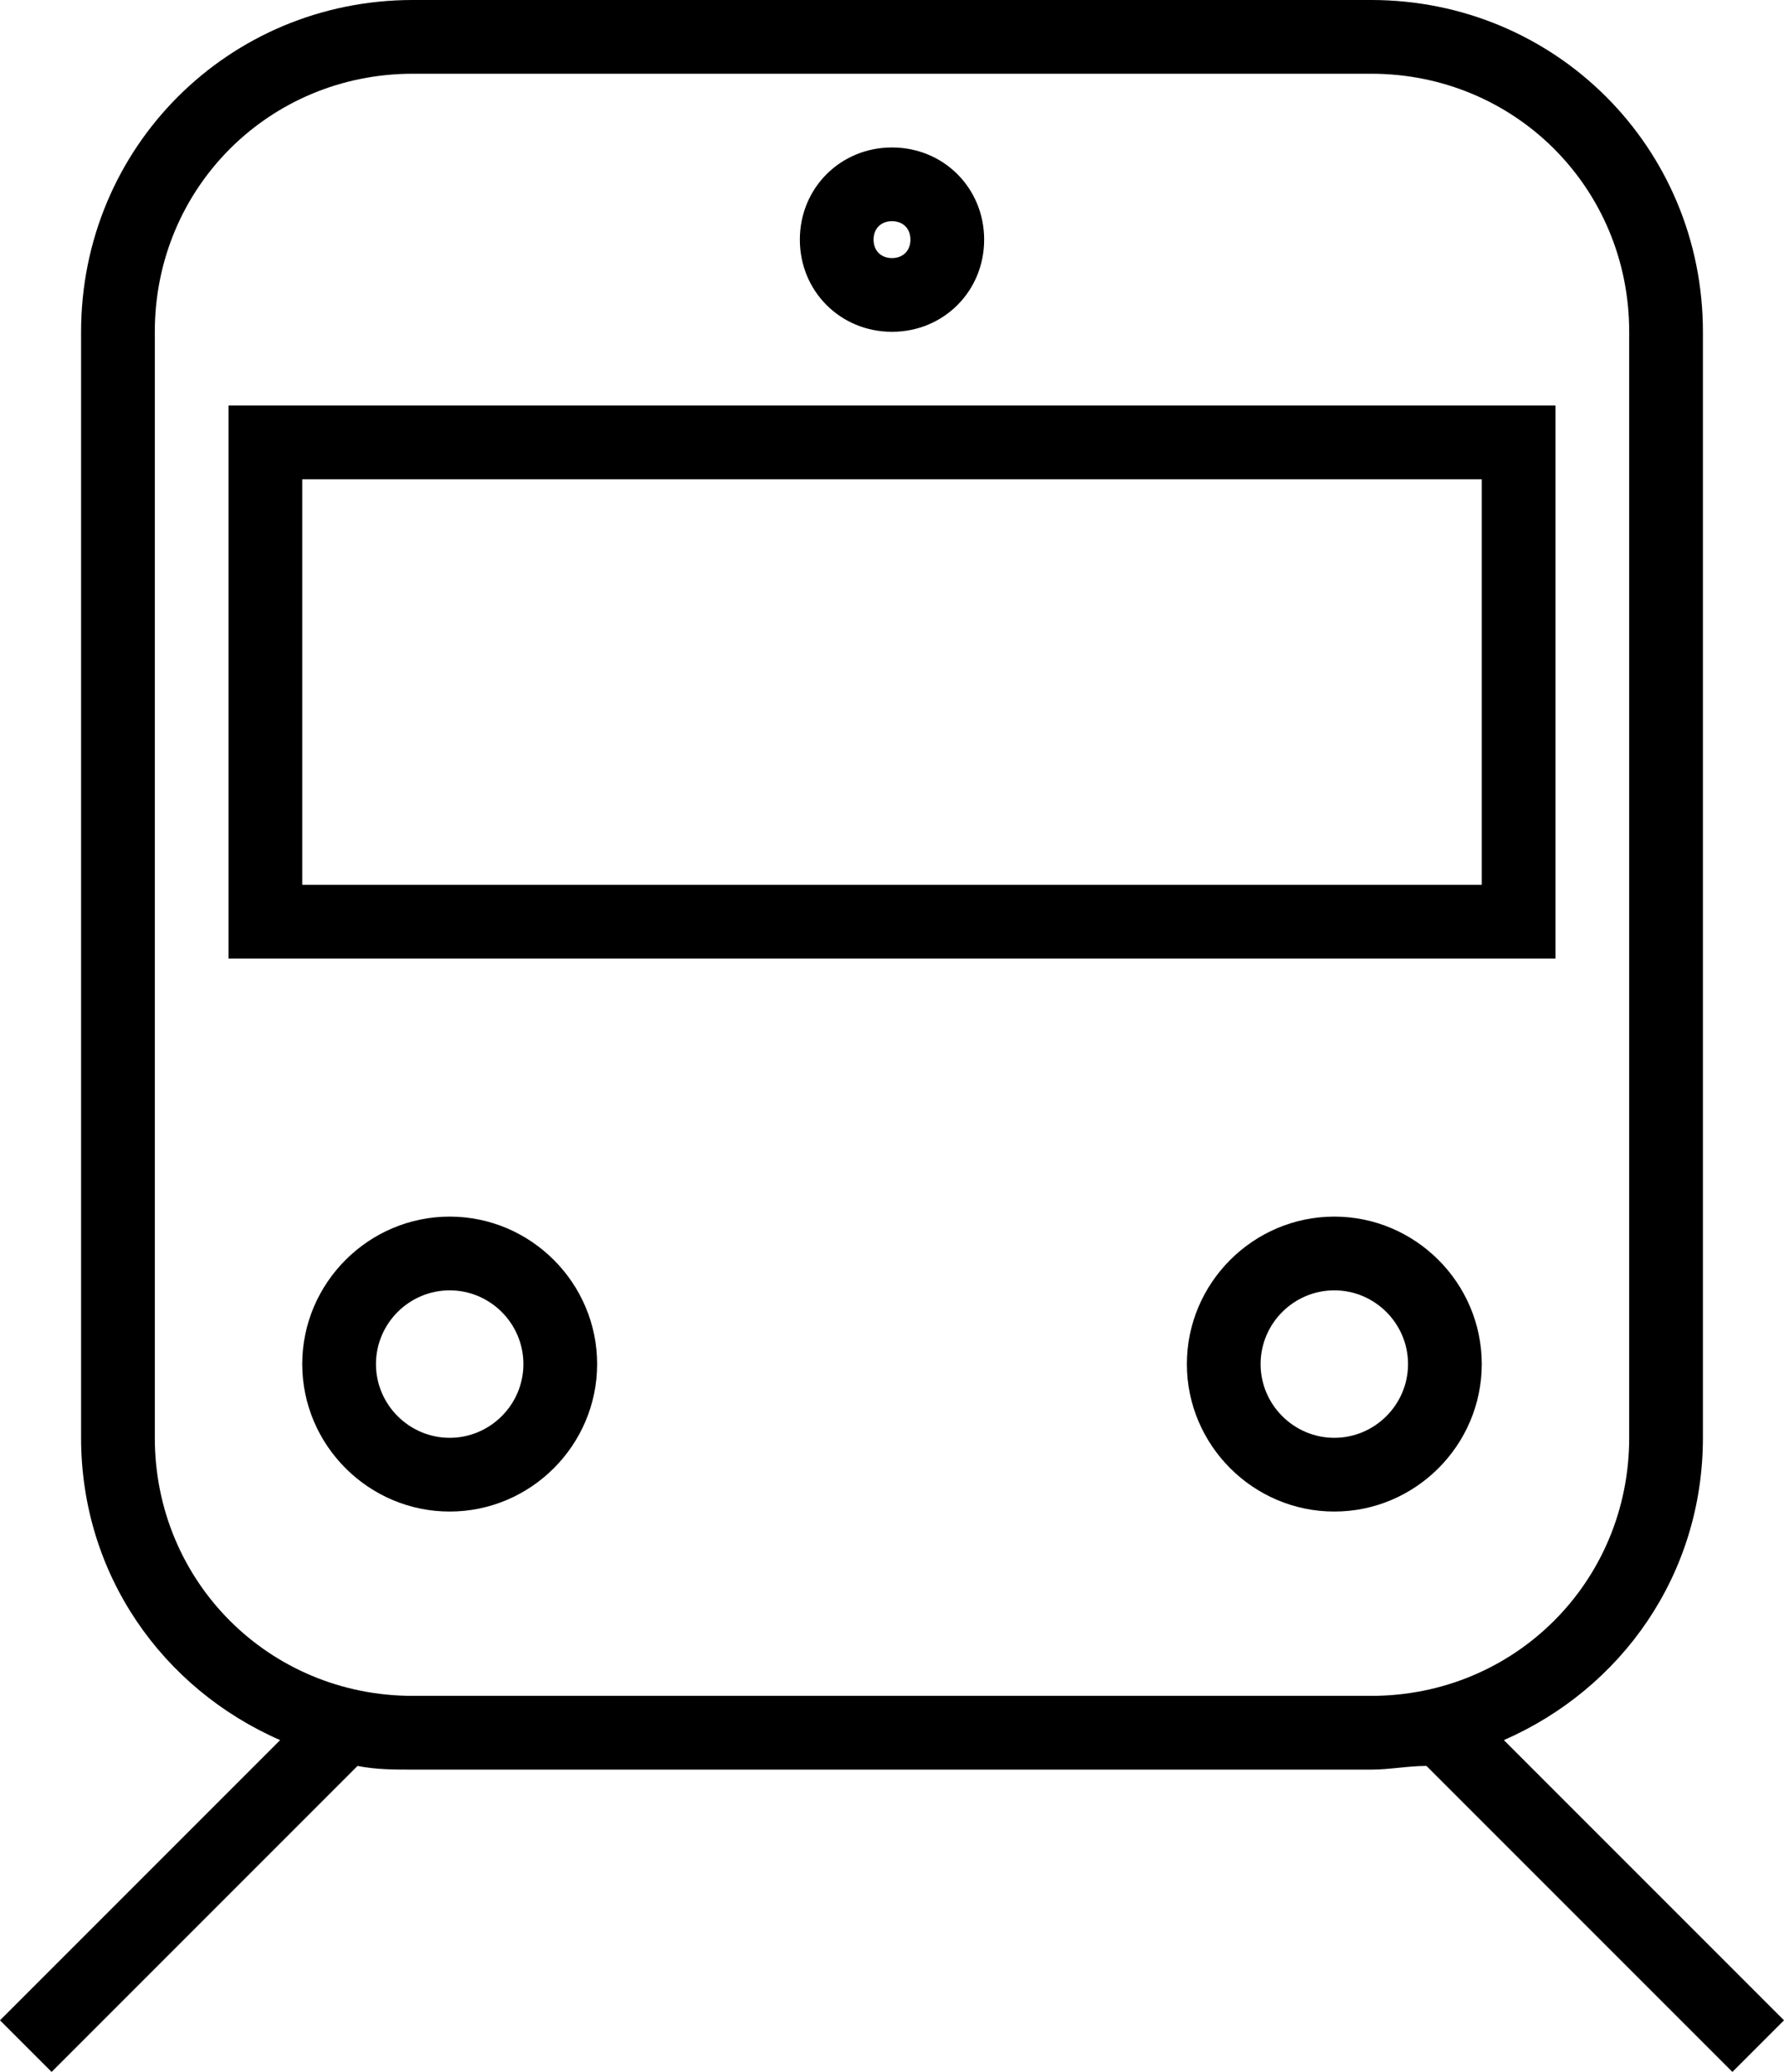 <!-- Generator: Adobe Illustrator 21.1.0, SVG Export Plug-In  -->
<svg version="1.1"
	 xmlns="http://www.w3.org/2000/svg" xmlns:xlink="http://www.w3.org/1999/xlink" xmlns:a="http://ns.adobe.com/AdobeSVGViewerExtensions/3.0/"
	 x="0px" y="0px" width="48.4px" height="56.2px" viewBox="0 0 48.4 56.2" style="enable-background:new 0 0 48.4 56.2;"
	 xml:space="preserve">
<defs>
</defs>
<g>
	<path d="M46.2,39V9c0-5-4-9-9-9h-26c-5,0-9,4-9,9v30c0,3.7,2.2,6.8,5.4,8.2L0,54.8l1.4,1.4l8.3-8.3c0.5,0.1,1,0.1,1.5,0.1h26
		c0.5,0,1-0.1,1.5-0.1l8.3,8.3l1.4-1.4l-7.6-7.6C44,45.8,46.2,42.7,46.2,39z M11.2,46c-3.9,0-7-3.1-7-7V9c0-3.9,3.1-7,7-7h26
		c3.9,0,7,3.1,7,7v30c0,3.9-3.1,7-7,7H11.2z"/>
	<path d="M42.2,11h-36v15h36V11z M40.2,24h-32V13h32V24z"/>
	<path d="M24.2,9c1.4,0,2.5-1.1,2.5-2.5S25.6,4,24.2,4s-2.5,1.1-2.5,2.5S22.8,9,24.2,9z M24.2,6c0.3,0,0.5,0.2,0.5,0.5
		S24.5,7,24.2,7s-0.5-0.2-0.5-0.5S23.9,6,24.2,6z"/>
	<path d="M12.2,33c-2.2,0-4,1.8-4,4s1.8,4,4,4s4-1.8,4-4S14.4,33,12.2,33z M12.2,39c-1.1,0-2-0.9-2-2s0.9-2,2-2s2,0.9,2,2
		S13.3,39,12.2,39z"/>
	<path d="M36.2,33c-2.2,0-4,1.8-4,4s1.8,4,4,4s4-1.8,4-4S38.4,33,36.2,33z M36.2,39c-1.1,0-2-0.9-2-2s0.9-2,2-2s2,0.9,2,2
		S37.3,39,36.2,39z"/>
</g>
</svg>
